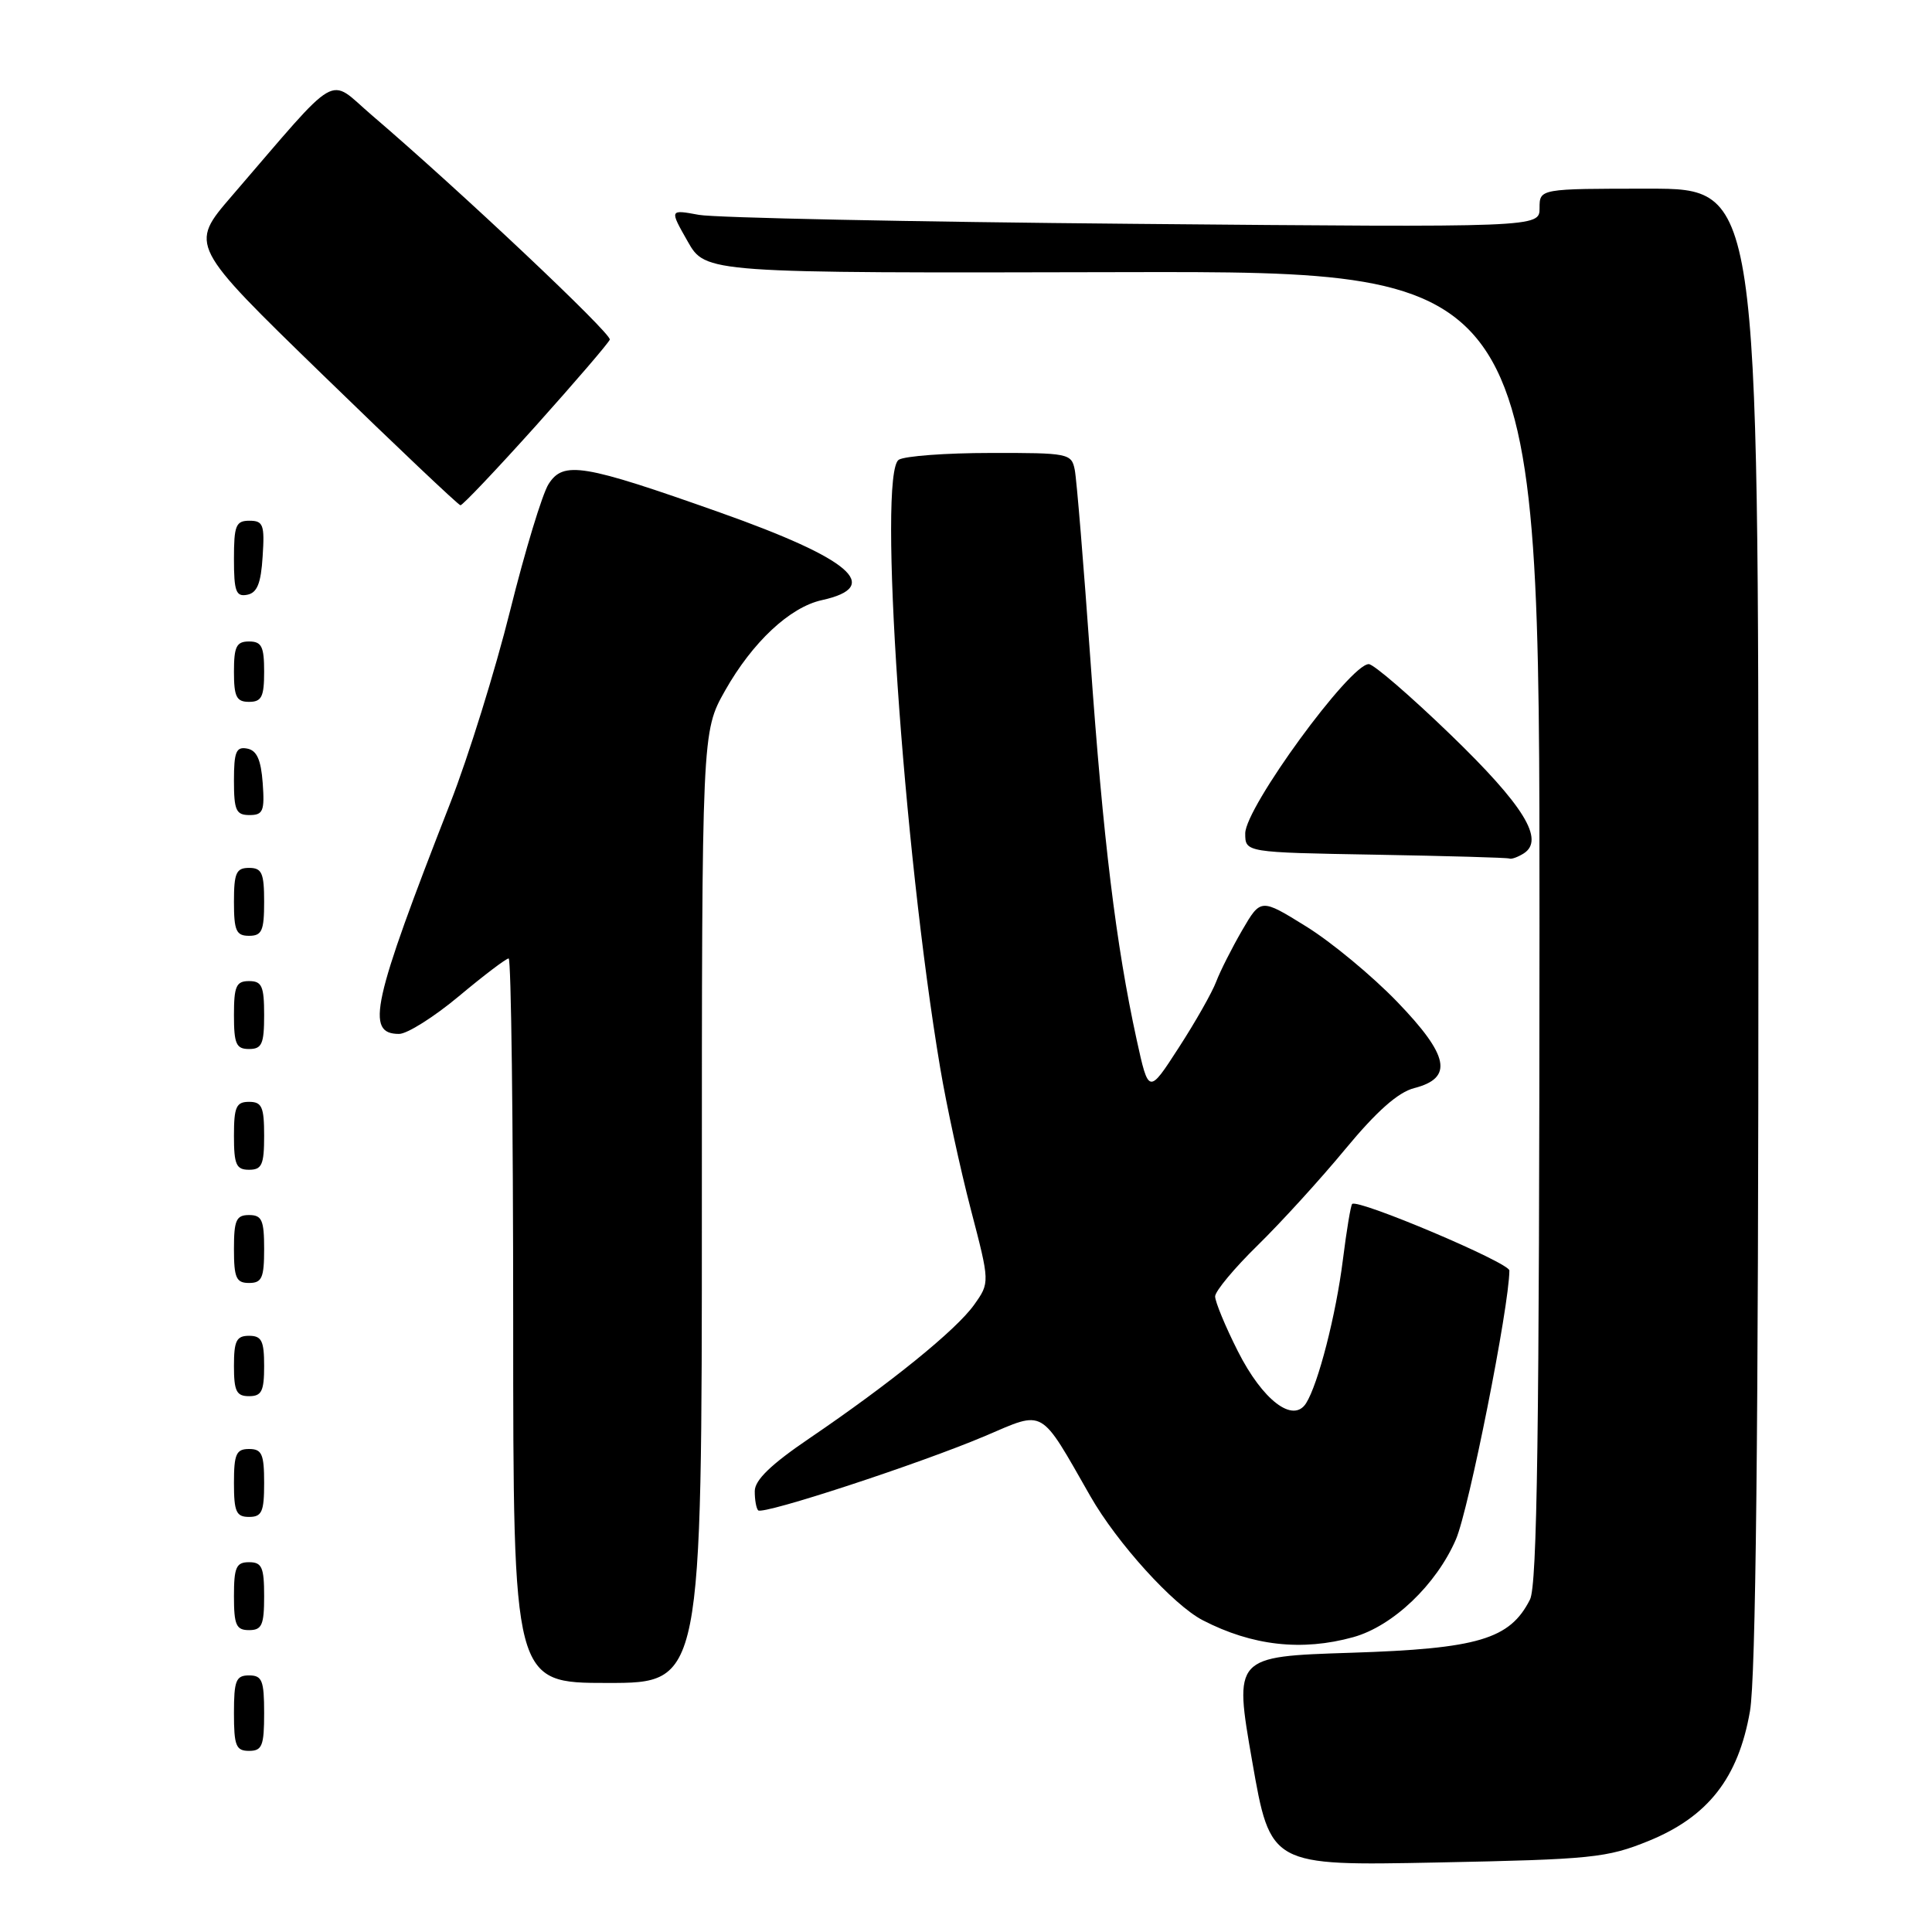 <?xml version="1.0" encoding="UTF-8" standalone="no"?>
<!DOCTYPE svg PUBLIC "-//W3C//DTD SVG 1.1//EN" "http://www.w3.org/Graphics/SVG/1.1/DTD/svg11.dtd" >
<svg xmlns="http://www.w3.org/2000/svg" xmlns:xlink="http://www.w3.org/1999/xlink" version="1.1" viewBox="0 0 256 256">
 <g >
 <path fill="currentColor"
d=" M 218.46 243.93 C 226.34 240.71 230.34 235.59 231.88 226.74 C 232.65 222.32 233.00 190.03 233.00 122.67 C 233.00 25.00 233.00 25.00 218.50 25.00 C 204.00 25.00 204.00 25.00 204.00 27.57 C 204.00 30.14 204.00 30.14 150.25 29.66 C 120.69 29.40 94.75 28.86 92.61 28.47 C 88.71 27.75 88.71 27.75 91.11 31.97 C 93.50 36.19 93.50 36.19 148.75 36.06 C 204.00 35.94 204.00 35.94 203.99 122.72 C 203.97 189.67 203.69 210.06 202.73 211.95 C 200.07 217.21 195.87 218.46 179.00 219.00 C 163.50 219.50 163.50 219.50 165.92 233.37 C 168.34 247.23 168.34 247.23 190.42 246.79 C 210.93 246.38 212.92 246.18 218.46 243.93 Z  M 35.00 227.00 C 35.00 222.67 34.73 222.00 33.00 222.00 C 31.27 222.00 31.00 222.67 31.00 227.00 C 31.00 231.33 31.27 232.00 33.00 232.00 C 34.73 232.00 35.00 231.33 35.00 227.00 Z  M 93.00 159.98 C 93.00 96.97 93.00 96.97 96.07 91.52 C 99.71 85.08 104.66 80.45 108.91 79.52 C 117.04 77.73 112.74 74.05 95.38 67.90 C 77.25 61.48 74.66 61.05 72.69 64.14 C 71.86 65.44 69.57 72.98 67.60 80.89 C 65.63 88.81 62.06 100.28 59.67 106.39 C 49.30 132.92 48.39 137.00 52.88 137.00 C 53.95 137.00 57.52 134.75 60.81 132.00 C 64.10 129.25 67.06 127.00 67.40 127.00 C 67.73 127.00 68.00 148.60 68.00 175.00 C 68.00 223.00 68.00 223.00 80.50 223.00 C 93.00 223.00 93.00 223.00 93.00 159.98 Z  M 179.32 216.93 C 184.57 215.47 190.33 209.97 192.92 203.97 C 194.64 199.96 199.98 173.11 200.00 168.35 C 200.00 167.31 179.95 158.83 179.17 159.53 C 178.98 159.70 178.43 163.02 177.94 166.92 C 177.03 174.21 174.67 183.40 173.06 185.94 C 171.35 188.64 167.31 185.55 164.03 179.06 C 162.36 175.76 161.01 172.48 161.01 171.78 C 161.02 171.08 163.56 168.03 166.65 165.01 C 169.73 161.99 174.97 156.25 178.27 152.25 C 182.41 147.25 185.25 144.73 187.39 144.18 C 192.61 142.84 192.02 139.89 185.13 132.74 C 181.82 129.31 176.40 124.82 173.09 122.77 C 167.06 119.03 167.06 119.03 164.59 123.27 C 163.24 125.60 161.69 128.66 161.15 130.08 C 160.62 131.49 158.39 135.43 156.19 138.82 C 152.20 145.00 152.20 145.00 150.61 137.75 C 147.88 125.24 146.17 111.28 144.49 87.50 C 143.59 74.85 142.66 63.49 142.41 62.25 C 141.98 60.08 141.57 60.00 131.23 60.02 C 125.33 60.02 119.87 60.43 119.09 60.92 C 116.29 62.70 119.67 112.32 124.58 141.50 C 125.41 146.45 127.24 154.88 128.63 160.22 C 131.17 169.95 131.17 169.95 129.07 172.90 C 126.70 176.23 118.01 183.27 107.26 190.58 C 102.16 194.04 100.01 196.12 100.01 197.58 C 100.00 198.73 100.21 199.87 100.46 200.13 C 101.10 200.76 121.96 193.92 130.57 190.26 C 138.51 186.87 137.72 186.42 144.47 198.24 C 148.02 204.46 155.46 212.67 159.37 214.69 C 165.93 218.08 172.51 218.82 179.32 216.93 Z  M 35.00 211.50 C 35.00 207.67 34.70 207.00 33.00 207.00 C 31.30 207.00 31.00 207.67 31.00 211.50 C 31.00 215.33 31.30 216.00 33.00 216.00 C 34.70 216.00 35.00 215.33 35.00 211.50 Z  M 35.00 196.50 C 35.00 192.67 34.70 192.00 33.00 192.00 C 31.30 192.00 31.00 192.67 31.00 196.50 C 31.00 200.33 31.30 201.00 33.00 201.00 C 34.70 201.00 35.00 200.33 35.00 196.50 Z  M 35.00 181.00 C 35.00 177.67 34.67 177.00 33.00 177.00 C 31.33 177.00 31.00 177.67 31.00 181.00 C 31.00 184.33 31.33 185.00 33.00 185.00 C 34.67 185.00 35.00 184.33 35.00 181.00 Z  M 35.00 165.50 C 35.00 161.67 34.70 161.00 33.00 161.00 C 31.30 161.00 31.00 161.67 31.00 165.50 C 31.00 169.33 31.30 170.00 33.00 170.00 C 34.70 170.00 35.00 169.33 35.00 165.50 Z  M 35.00 150.50 C 35.00 146.67 34.70 146.00 33.00 146.00 C 31.30 146.00 31.00 146.67 31.00 150.50 C 31.00 154.33 31.30 155.00 33.00 155.00 C 34.70 155.00 35.00 154.33 35.00 150.50 Z  M 35.00 134.50 C 35.00 130.67 34.70 130.00 33.00 130.00 C 31.30 130.00 31.00 130.67 31.00 134.50 C 31.00 138.33 31.30 139.00 33.00 139.00 C 34.70 139.00 35.00 138.33 35.00 134.50 Z  M 35.00 119.50 C 35.00 115.67 34.70 115.00 33.00 115.00 C 31.30 115.00 31.00 115.67 31.00 119.50 C 31.00 123.33 31.30 124.00 33.00 124.00 C 34.70 124.00 35.00 123.33 35.00 119.50 Z  M 201.89 113.09 C 204.73 111.29 201.93 106.74 192.21 97.35 C 186.89 92.21 182.01 88.00 181.37 88.00 C 178.87 88.00 165.00 107.01 165.00 110.43 C 165.00 112.95 165.00 112.95 182.25 113.25 C 191.74 113.42 199.72 113.64 200.00 113.76 C 200.28 113.88 201.12 113.57 201.89 113.09 Z  M 34.81 103.76 C 34.58 100.66 34.03 99.43 32.75 99.19 C 31.29 98.91 31.00 99.61 31.00 103.43 C 31.00 107.38 31.28 108.00 33.06 108.00 C 34.86 108.00 35.08 107.47 34.81 103.76 Z  M 35.00 89.00 C 35.00 85.67 34.67 85.00 33.00 85.00 C 31.33 85.00 31.00 85.67 31.00 89.00 C 31.00 92.33 31.33 93.00 33.00 93.00 C 34.67 93.00 35.00 92.33 35.00 89.00 Z  M 34.80 73.74 C 35.08 69.53 34.88 69.00 33.05 69.00 C 31.25 69.00 31.00 69.62 31.00 74.07 C 31.00 78.36 31.27 79.10 32.75 78.81 C 34.07 78.56 34.58 77.31 34.80 73.74 Z  M 71.01 56.41 C 76.23 50.58 80.64 45.45 80.80 45.00 C 81.08 44.24 60.97 25.27 49.24 15.24 C 43.32 10.18 45.33 9.01 30.69 26.00 C 25.09 32.50 25.09 32.50 42.80 49.70 C 52.53 59.16 60.73 66.92 61.01 66.95 C 61.28 66.98 65.78 62.23 71.01 56.41 Z "/>
</g>
</svg>